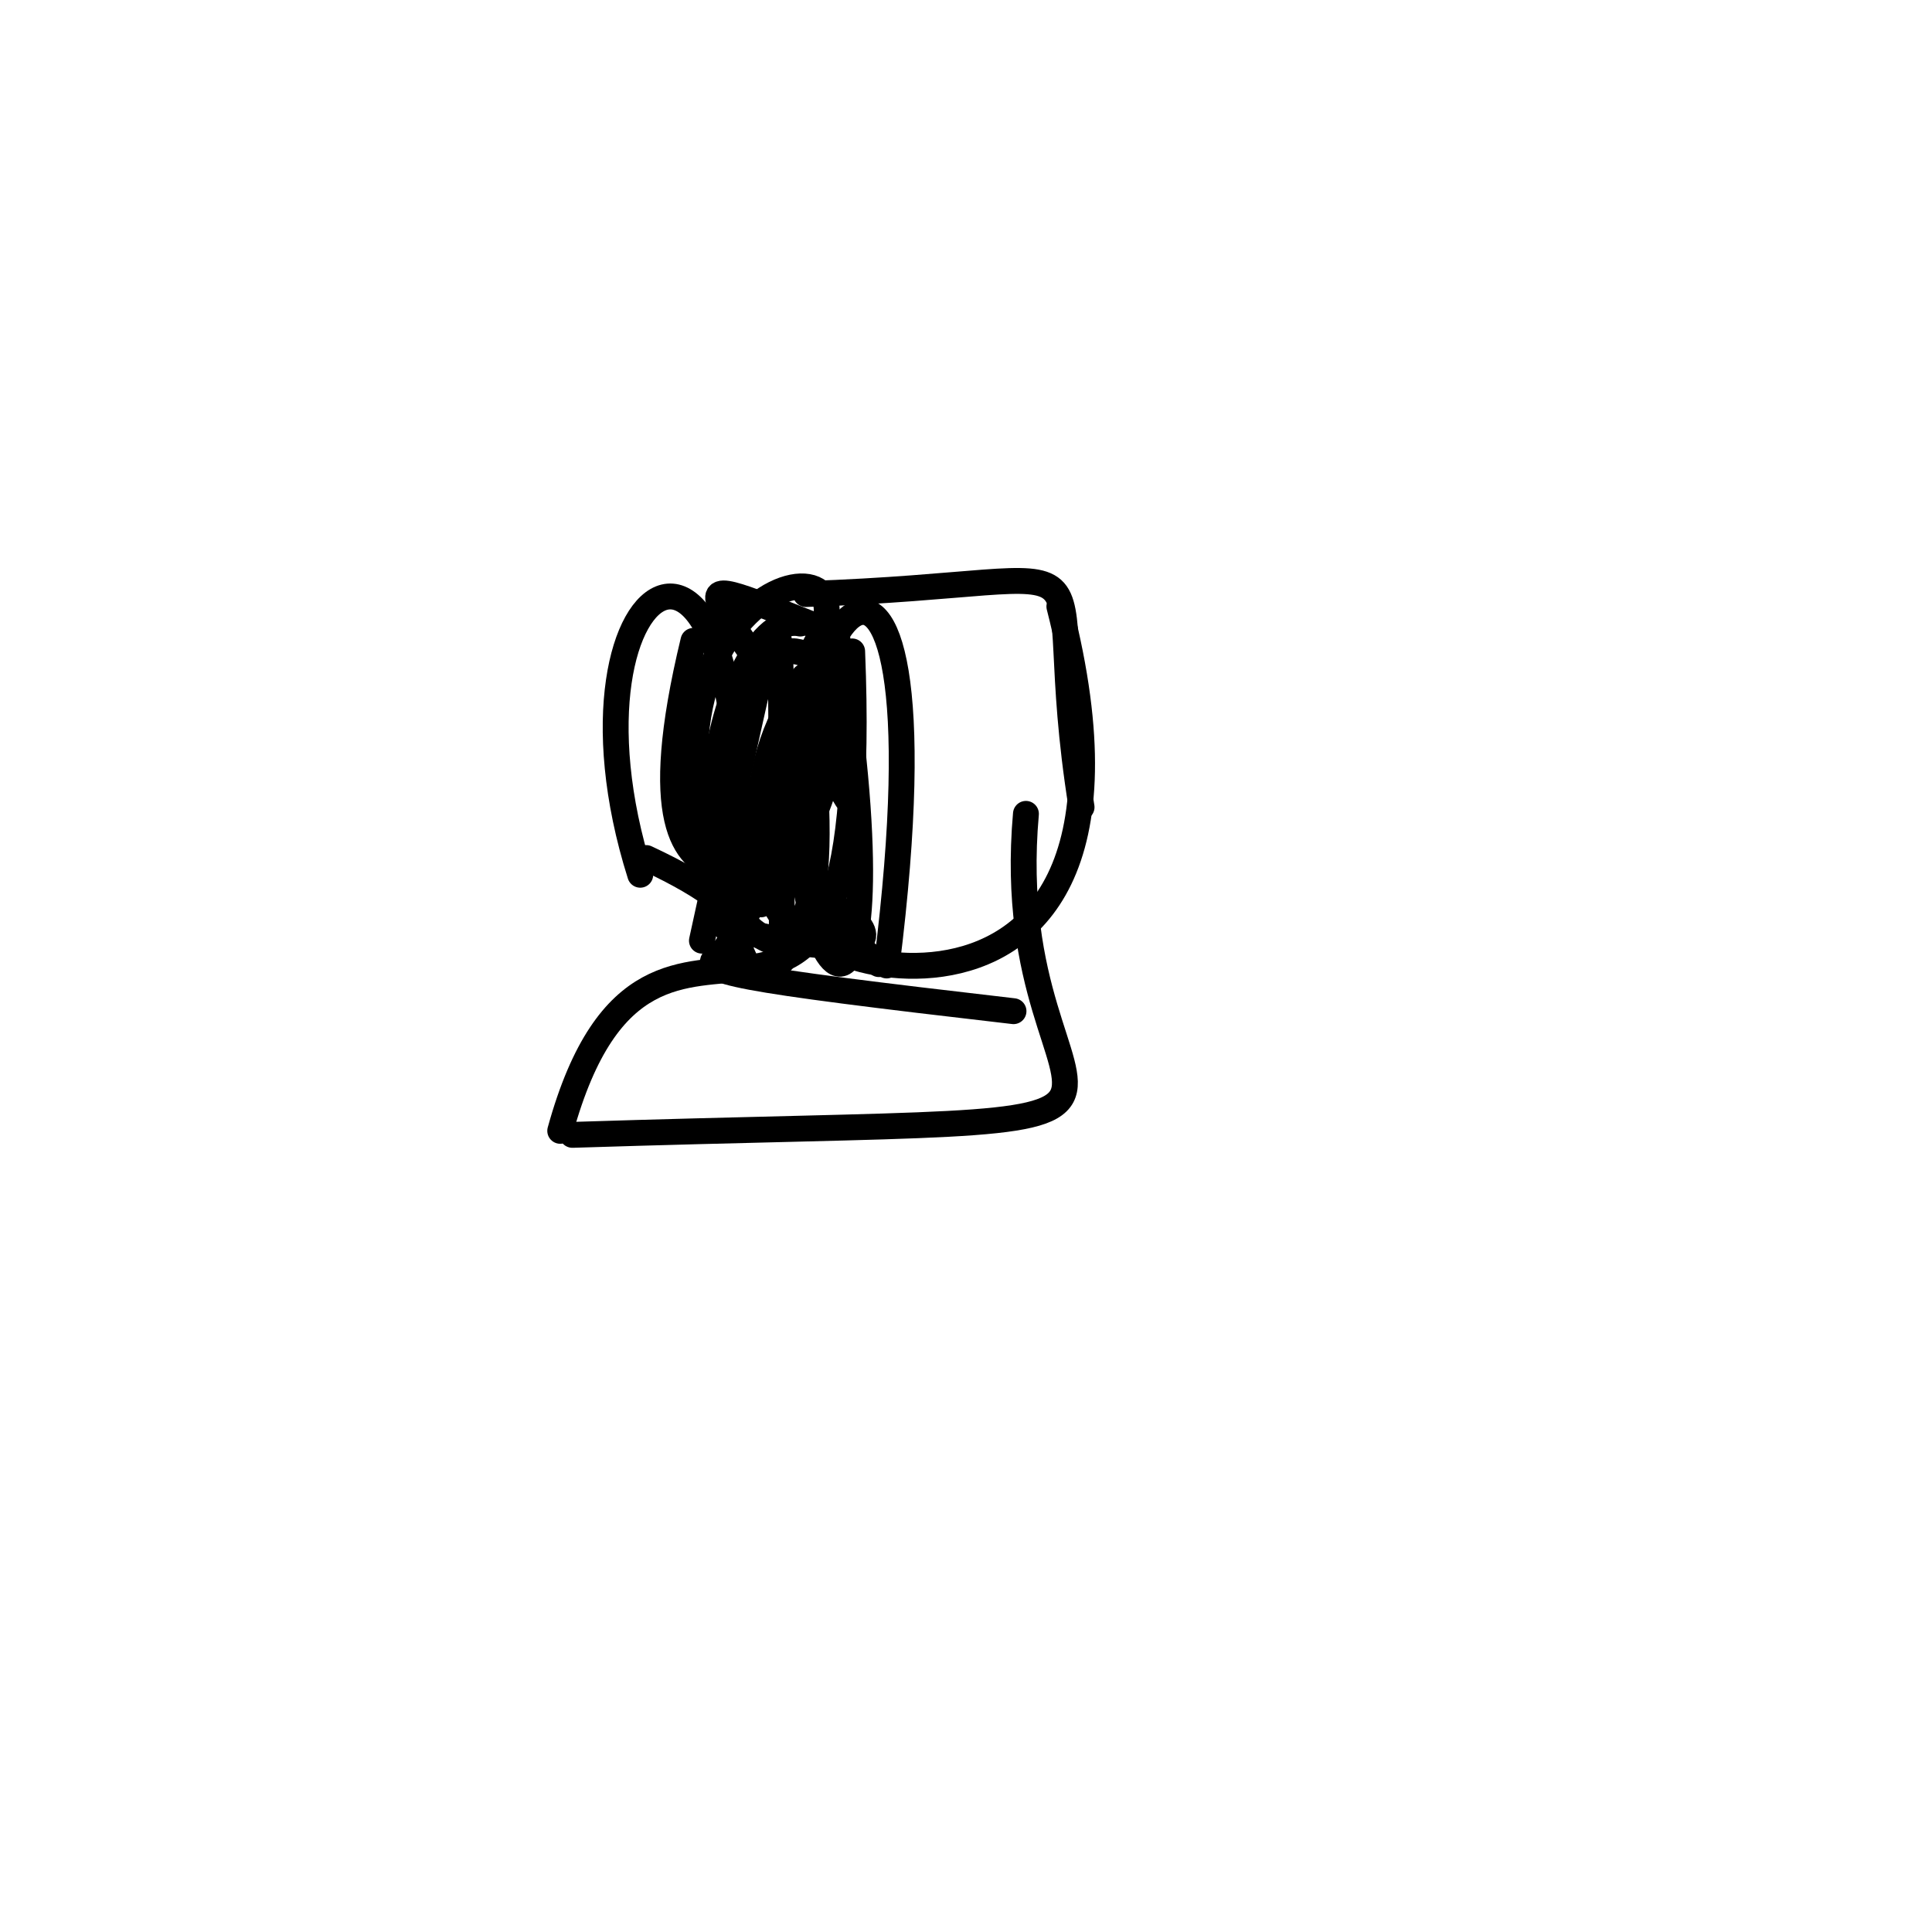 <?xml version="1.0" ?>
<svg height="224" version="1.1" width="224" xmlns="http://www.w3.org/2000/svg">
  <defs/>
  <g>
    <path d="M 117.508 117.238 C 50.764 109.529 106.397 114.197 74.921 99.482" fill="none" stroke="rgb(0, 0, 0)" stroke-linecap="round" stroke-linejoin="round" stroke-opacity="1.0" stroke-width="3.0"/>
    <path d="M 91.462 79.222 C 91.386 121.168 105.679 126.204 96.842 72.551" fill="none" stroke="rgb(0, 0, 0)" stroke-linecap="round" stroke-linejoin="round" stroke-opacity="1.0" stroke-width="3.0"/>
    <path d="M 101.904 111.783 C 81.964 94.594 119.555 116.197 84.131 107.554" fill="none" stroke="rgb(0, 0, 0)" stroke-linecap="round" stroke-linejoin="round" stroke-opacity="1.0" stroke-width="3.0"/>
    <path d="M 64.954 131.112 C 75.842 91.592 101.363 138.693 98.801 75.526" fill="none" stroke="rgb(0, 0, 0)" stroke-linecap="round" stroke-linejoin="round" stroke-opacity="1.0" stroke-width="3.0"/>
    <path d="M 80.398 74.304 C 70.244 116.319 96.883 90.913 84.244 109.771" fill="none" stroke="rgb(0, 0, 0)" stroke-linecap="round" stroke-linejoin="round" stroke-opacity="1.0" stroke-width="3.0"/>
    <path d="M 93.436 68.874 C 132.389 67.553 120.088 60.564 125.399 93.586" fill="none" stroke="rgb(0, 0, 0)" stroke-linecap="round" stroke-linejoin="round" stroke-opacity="1.0" stroke-width="3.0"/>
    <path d="M 118.949 94.36 C 115.354 134.778 151.193 128.872 66.362 131.579" fill="none" stroke="rgb(0, 0, 0)" stroke-linecap="round" stroke-linejoin="round" stroke-opacity="1.0" stroke-width="3.0"/>
    <path d="M 94.032 75.602 C 104.382 59.419 66.347 67.931 86.61 111.819" fill="none" stroke="rgb(0, 0, 0)" stroke-linecap="round" stroke-linejoin="round" stroke-opacity="1.0" stroke-width="3.0"/>
    <path d="M 95.161 109.581 C 85.972 71.866 111.215 44.896 102.804 111.94" fill="none" stroke="rgb(0, 0, 0)" stroke-linecap="round" stroke-linejoin="round" stroke-opacity="1.0" stroke-width="3.0"/>
    <path d="M 122.825 70.316 C 138.411 131.333 78.917 107.979 98.321 105.759" fill="none" stroke="rgb(0, 0, 0)" stroke-linecap="round" stroke-linejoin="round" stroke-opacity="1.0" stroke-width="3.0"/>
    <path d="M 74.232 101.421 C 62.876 65.489 89.384 49.135 85.303 108.601" fill="none" stroke="rgb(0, 0, 0)" stroke-linecap="round" stroke-linejoin="round" stroke-opacity="1.0" stroke-width="3.0"/>
    <path d="M 96.867 73.477 C 75.081 64.949 82.411 66.323 98.2 92.647" fill="none" stroke="rgb(0, 0, 0)" stroke-linecap="round" stroke-linejoin="round" stroke-opacity="1.0" stroke-width="3.0"/>
    <path d="M 90.682 111.407 C 90.181 63.01 92.493 58.583 81.383 109.062" fill="none" stroke="rgb(0, 0, 0)" stroke-linecap="round" stroke-linejoin="round" stroke-opacity="1.0" stroke-width="3.0"/>
    <path d="M 93.217 78.444 C 100.845 134.501 75.304 94.008 96.931 75.059" fill="none" stroke="rgb(0, 0, 0)" stroke-linecap="round" stroke-linejoin="round" stroke-opacity="1.0" stroke-width="3.0"/>
    <path d="M 92.784 72.296 C 83.534 70.367 75.719 109.137 92.475 109.759" fill="none" stroke="rgb(0, 0, 0)" stroke-linecap="round" stroke-linejoin="round" stroke-opacity="1.0" stroke-width="3.0"/>
    <path d="M 88.232 104.854 C 109.292 77.386 84.553 58.945 83.341 97.461" fill="none" stroke="rgb(0, 0, 0)" stroke-linecap="round" stroke-linejoin="round" stroke-opacity="1.0" stroke-width="3.0"/>
  </g>
</svg>
